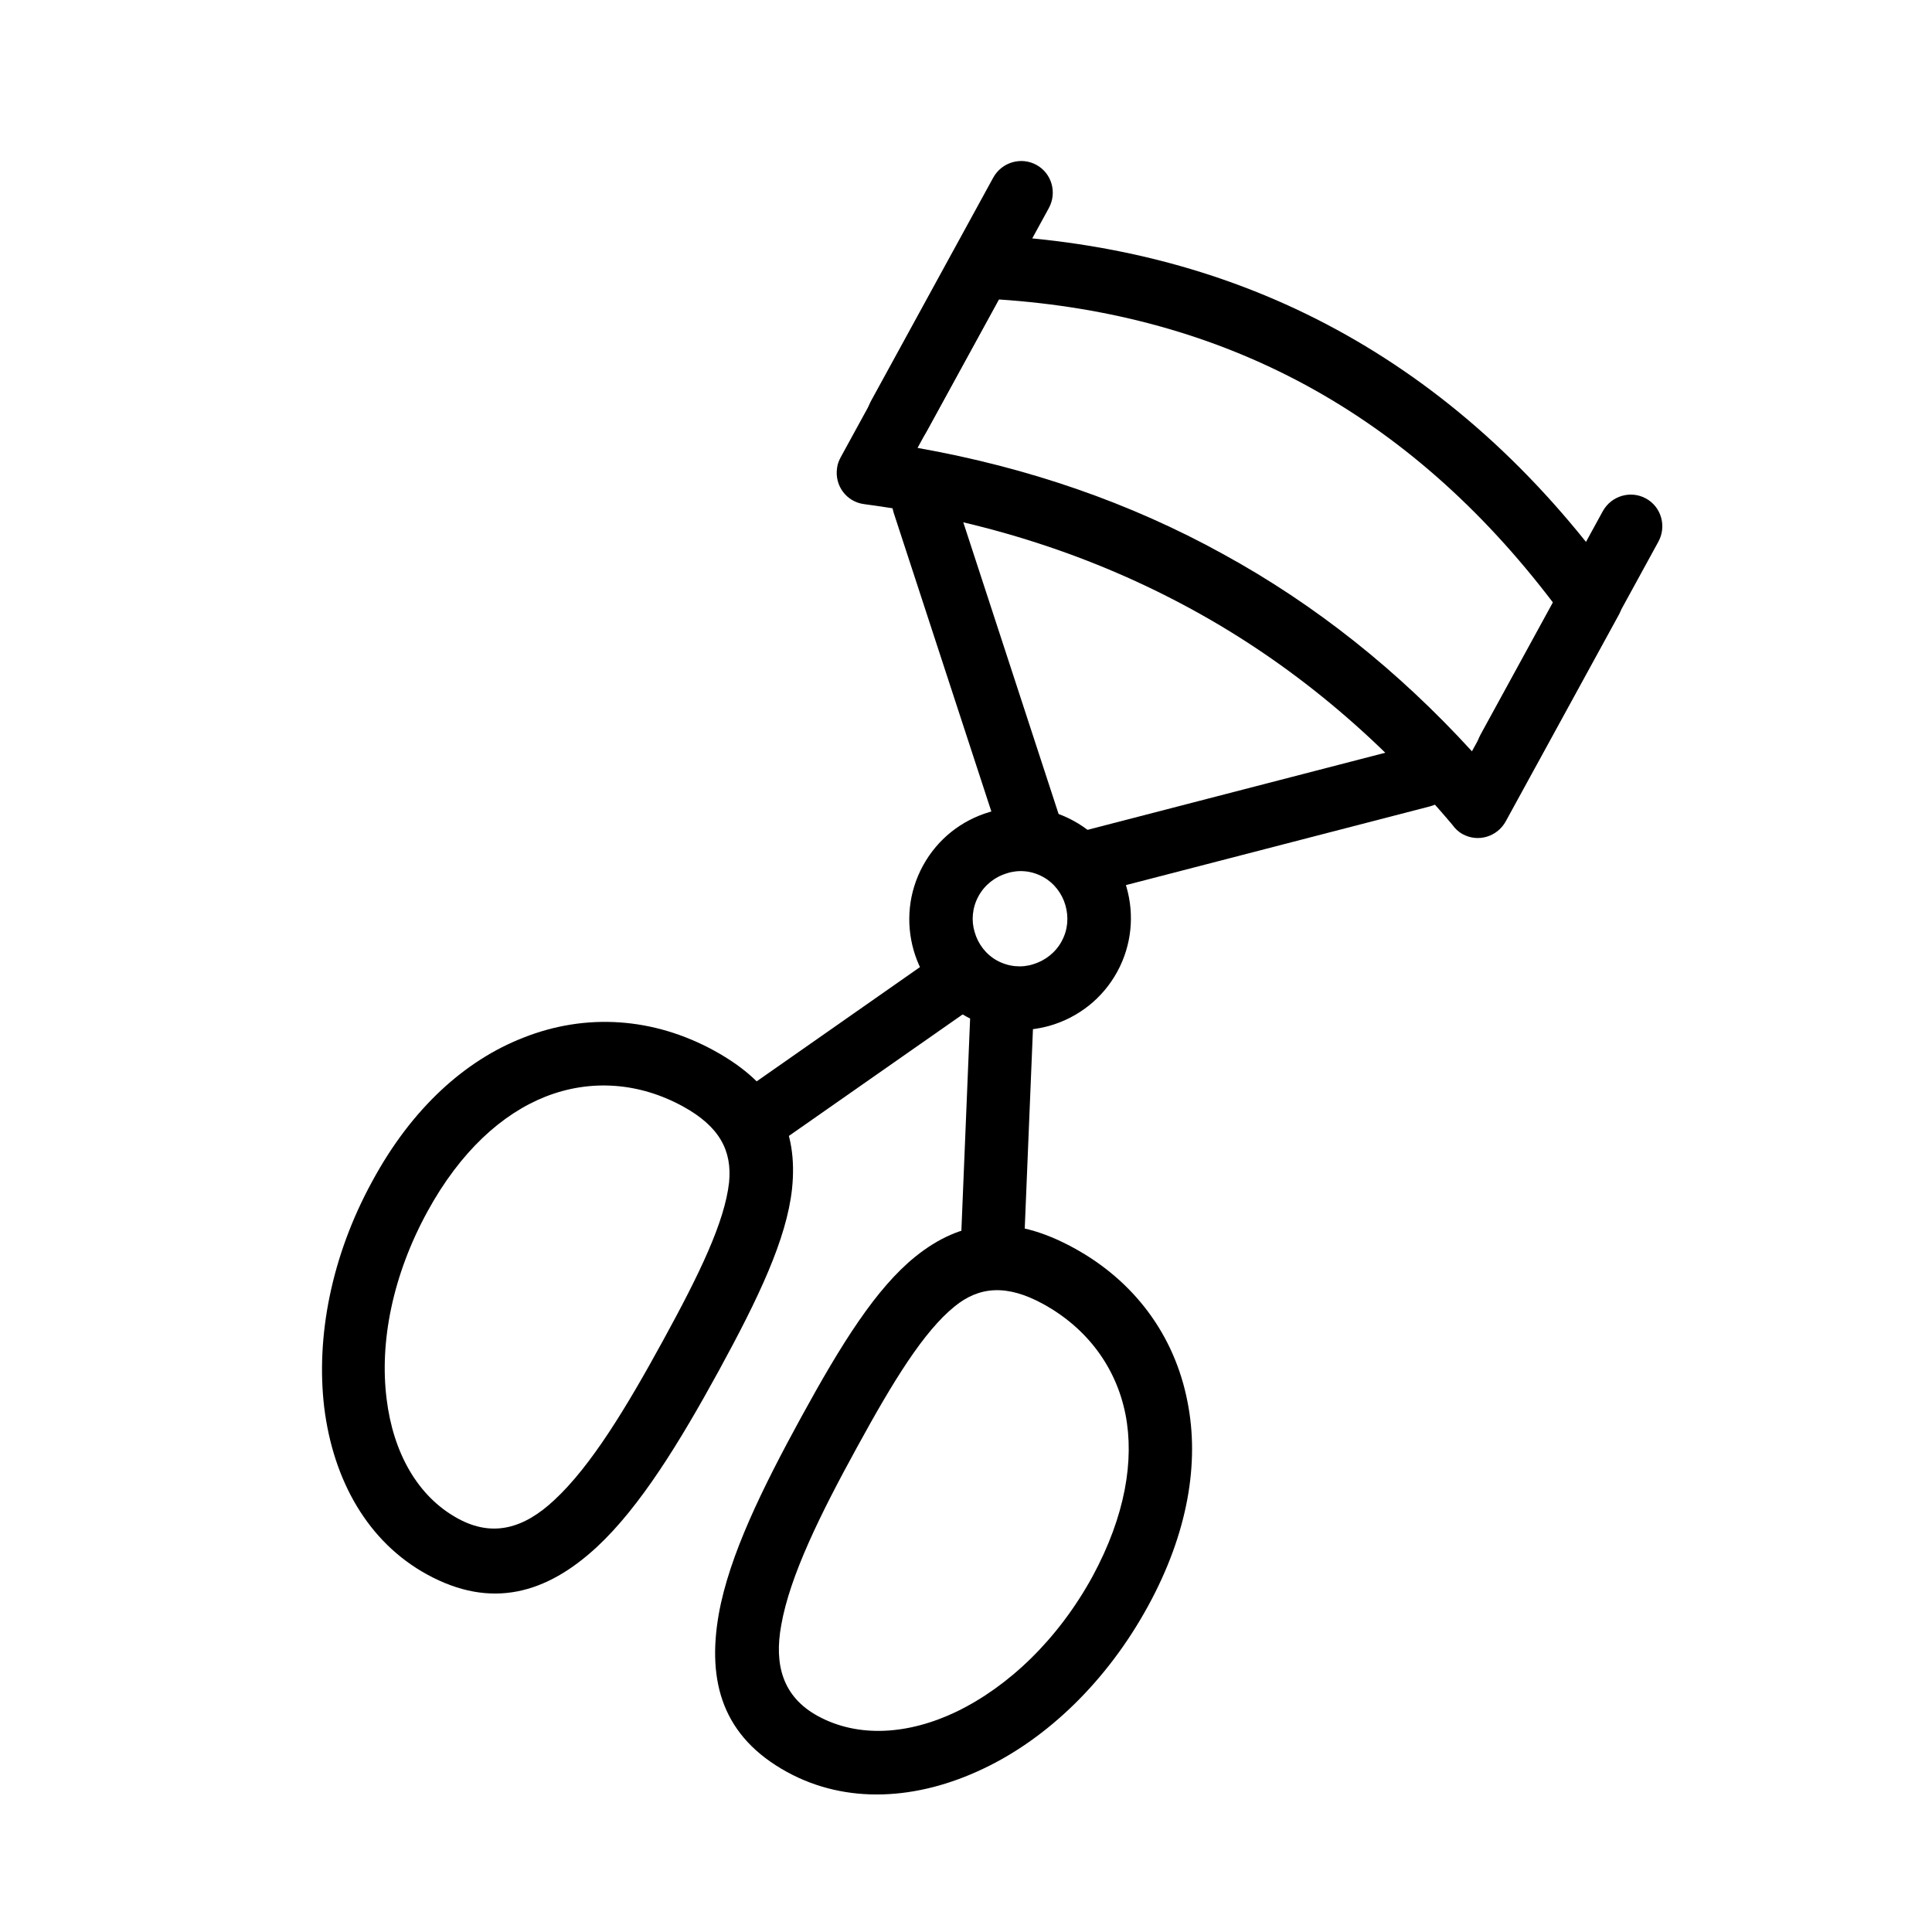 <svg width="24" height="24" viewBox="0 0 24 24" fill="none" xmlns="http://www.w3.org/2000/svg">
<path d="M13.34 15.503C14.085 15.91 14.591 16.581 14.752 17.416C14.901 18.166 14.76 19.041 14.26 19.954C13.748 20.89 13.007 21.595 12.22 21.969C11.39 22.366 10.513 22.415 9.778 22.013C8.98 21.576 8.78 20.897 8.929 20.05C9.059 19.323 9.469 18.489 9.956 17.599C10.451 16.695 10.88 16.007 11.37 15.611C11.943 15.15 12.556 15.074 13.34 15.503ZM13.981 17.569C13.863 16.976 13.497 16.494 12.959 16.199C12.507 15.951 12.164 15.981 11.861 16.227C11.475 16.538 11.097 17.154 10.647 17.977C10.191 18.808 9.812 19.576 9.705 20.187C9.614 20.683 9.724 21.078 10.159 21.317C10.661 21.591 11.284 21.55 11.884 21.262C12.527 20.95 13.141 20.37 13.574 19.579C13.978 18.83 14.093 18.141 13.981 17.569Z" fill="black"/>
<path d="M8.483 13.744C7.945 13.449 7.342 13.401 6.779 13.622C6.236 13.836 5.718 14.304 5.31 15.05C4.877 15.841 4.713 16.673 4.803 17.381C4.884 18.042 5.185 18.589 5.687 18.863C6.126 19.104 6.514 18.981 6.883 18.637C7.342 18.213 7.782 17.484 8.237 16.652C8.688 15.829 9.003 15.179 9.057 14.686C9.095 14.296 8.94 13.994 8.483 13.744ZM6.497 12.892C7.286 12.578 8.124 12.643 8.869 13.05C9.649 13.477 9.915 14.034 9.839 14.768C9.771 15.394 9.422 16.126 8.928 17.03C8.438 17.925 7.952 18.717 7.416 19.216C6.79 19.796 6.104 19.996 5.306 19.559C4.571 19.157 4.139 18.392 4.027 17.479C3.925 16.612 4.112 15.61 4.624 14.675C5.119 13.759 5.784 13.171 6.497 12.892Z" fill="black"/>
<path d="M11.943 15.279C11.934 15.497 12.103 15.678 12.32 15.685C12.538 15.692 12.719 15.521 12.728 15.303L12.837 12.655C12.846 12.436 12.677 12.255 12.459 12.248C12.242 12.241 12.061 12.412 12.052 12.63L11.943 15.279Z" fill="black"/>
<path d="M9.361 13.46C9.182 13.585 9.135 13.83 9.258 14.009C9.382 14.188 9.625 14.233 9.804 14.108L11.976 12.589C12.155 12.463 12.202 12.219 12.078 12.04C11.955 11.861 11.711 11.815 11.532 11.941L9.361 13.46Z" fill="black"/>
<path d="M17.764 10.017C17.975 9.962 18.103 9.75 18.049 9.539C17.996 9.327 17.786 9.201 17.575 9.256L13.407 10.335C13.197 10.39 13.069 10.602 13.122 10.813C13.175 11.025 13.386 11.151 13.597 11.096L17.764 10.017Z" fill="black"/>
<path d="M11.846 6.12C11.778 5.913 11.558 5.804 11.351 5.873C11.145 5.942 11.035 6.164 11.102 6.371L12.44 10.463C12.507 10.671 12.727 10.779 12.934 10.71C13.141 10.641 13.25 10.419 13.183 10.212L11.846 6.12Z" fill="black"/>
<path d="M13.337 10.197C13.669 10.378 13.895 10.678 13.994 11.02C14.092 11.362 14.061 11.738 13.878 12.073C13.695 12.407 13.394 12.637 13.053 12.738C12.713 12.839 12.338 12.81 12.006 12.629C11.675 12.447 11.448 12.147 11.35 11.806C11.252 11.464 11.283 11.087 11.466 10.753C11.649 10.418 11.949 10.189 12.29 10.088C12.627 9.984 13.001 10.013 13.337 10.197ZM13.235 11.245C13.193 11.099 13.095 10.969 12.956 10.893C12.813 10.814 12.651 10.802 12.509 10.848C12.363 10.891 12.233 10.991 12.156 11.131C12.077 11.275 12.064 11.438 12.108 11.58C12.15 11.727 12.248 11.857 12.387 11.933C12.531 12.011 12.693 12.024 12.835 11.978C12.981 11.934 13.111 11.835 13.187 11.695C13.267 11.55 13.277 11.392 13.235 11.245Z" fill="black"/>
<path d="M12.234 2.919C13.83 2.994 15.286 3.379 16.597 4.091C17.913 4.806 19.076 5.842 20.075 7.222L19.76 7.456L20.081 7.22C20.175 7.348 20.179 7.52 20.103 7.649L18.705 10.203C18.601 10.393 18.362 10.468 18.17 10.362C18.116 10.333 18.074 10.292 18.041 10.245C17.101 9.131 16.024 8.236 14.813 7.574C13.594 6.907 12.235 6.462 10.731 6.262C10.514 6.232 10.367 6.033 10.398 5.816C10.403 5.765 10.423 5.717 10.448 5.672L11.843 3.123C11.918 2.976 12.077 2.898 12.234 2.919ZM16.219 4.783C15.073 4.162 13.802 3.813 12.408 3.72L11.398 5.564C12.779 5.809 14.042 6.247 15.192 6.882C16.34 7.51 17.37 8.332 18.285 9.333L19.294 7.488C18.393 6.302 17.369 5.407 16.219 4.783Z" fill="black"/>
<path d="M20.601 6.729C20.705 6.539 20.639 6.297 20.446 6.192C20.258 6.089 20.017 6.157 19.91 6.351L18.391 9.127C18.288 9.317 18.353 9.558 18.546 9.664C18.739 9.769 18.975 9.699 19.082 9.505L20.601 6.729Z" fill="black"/>
<path d="M13.029 2.585C13.133 2.395 13.067 2.153 12.874 2.048C12.686 1.945 12.445 2.013 12.338 2.207L10.819 4.983C10.715 5.173 10.781 5.414 10.974 5.52C11.167 5.625 11.403 5.555 11.51 5.361L13.029 2.585Z" fill="black"/>
</svg>
